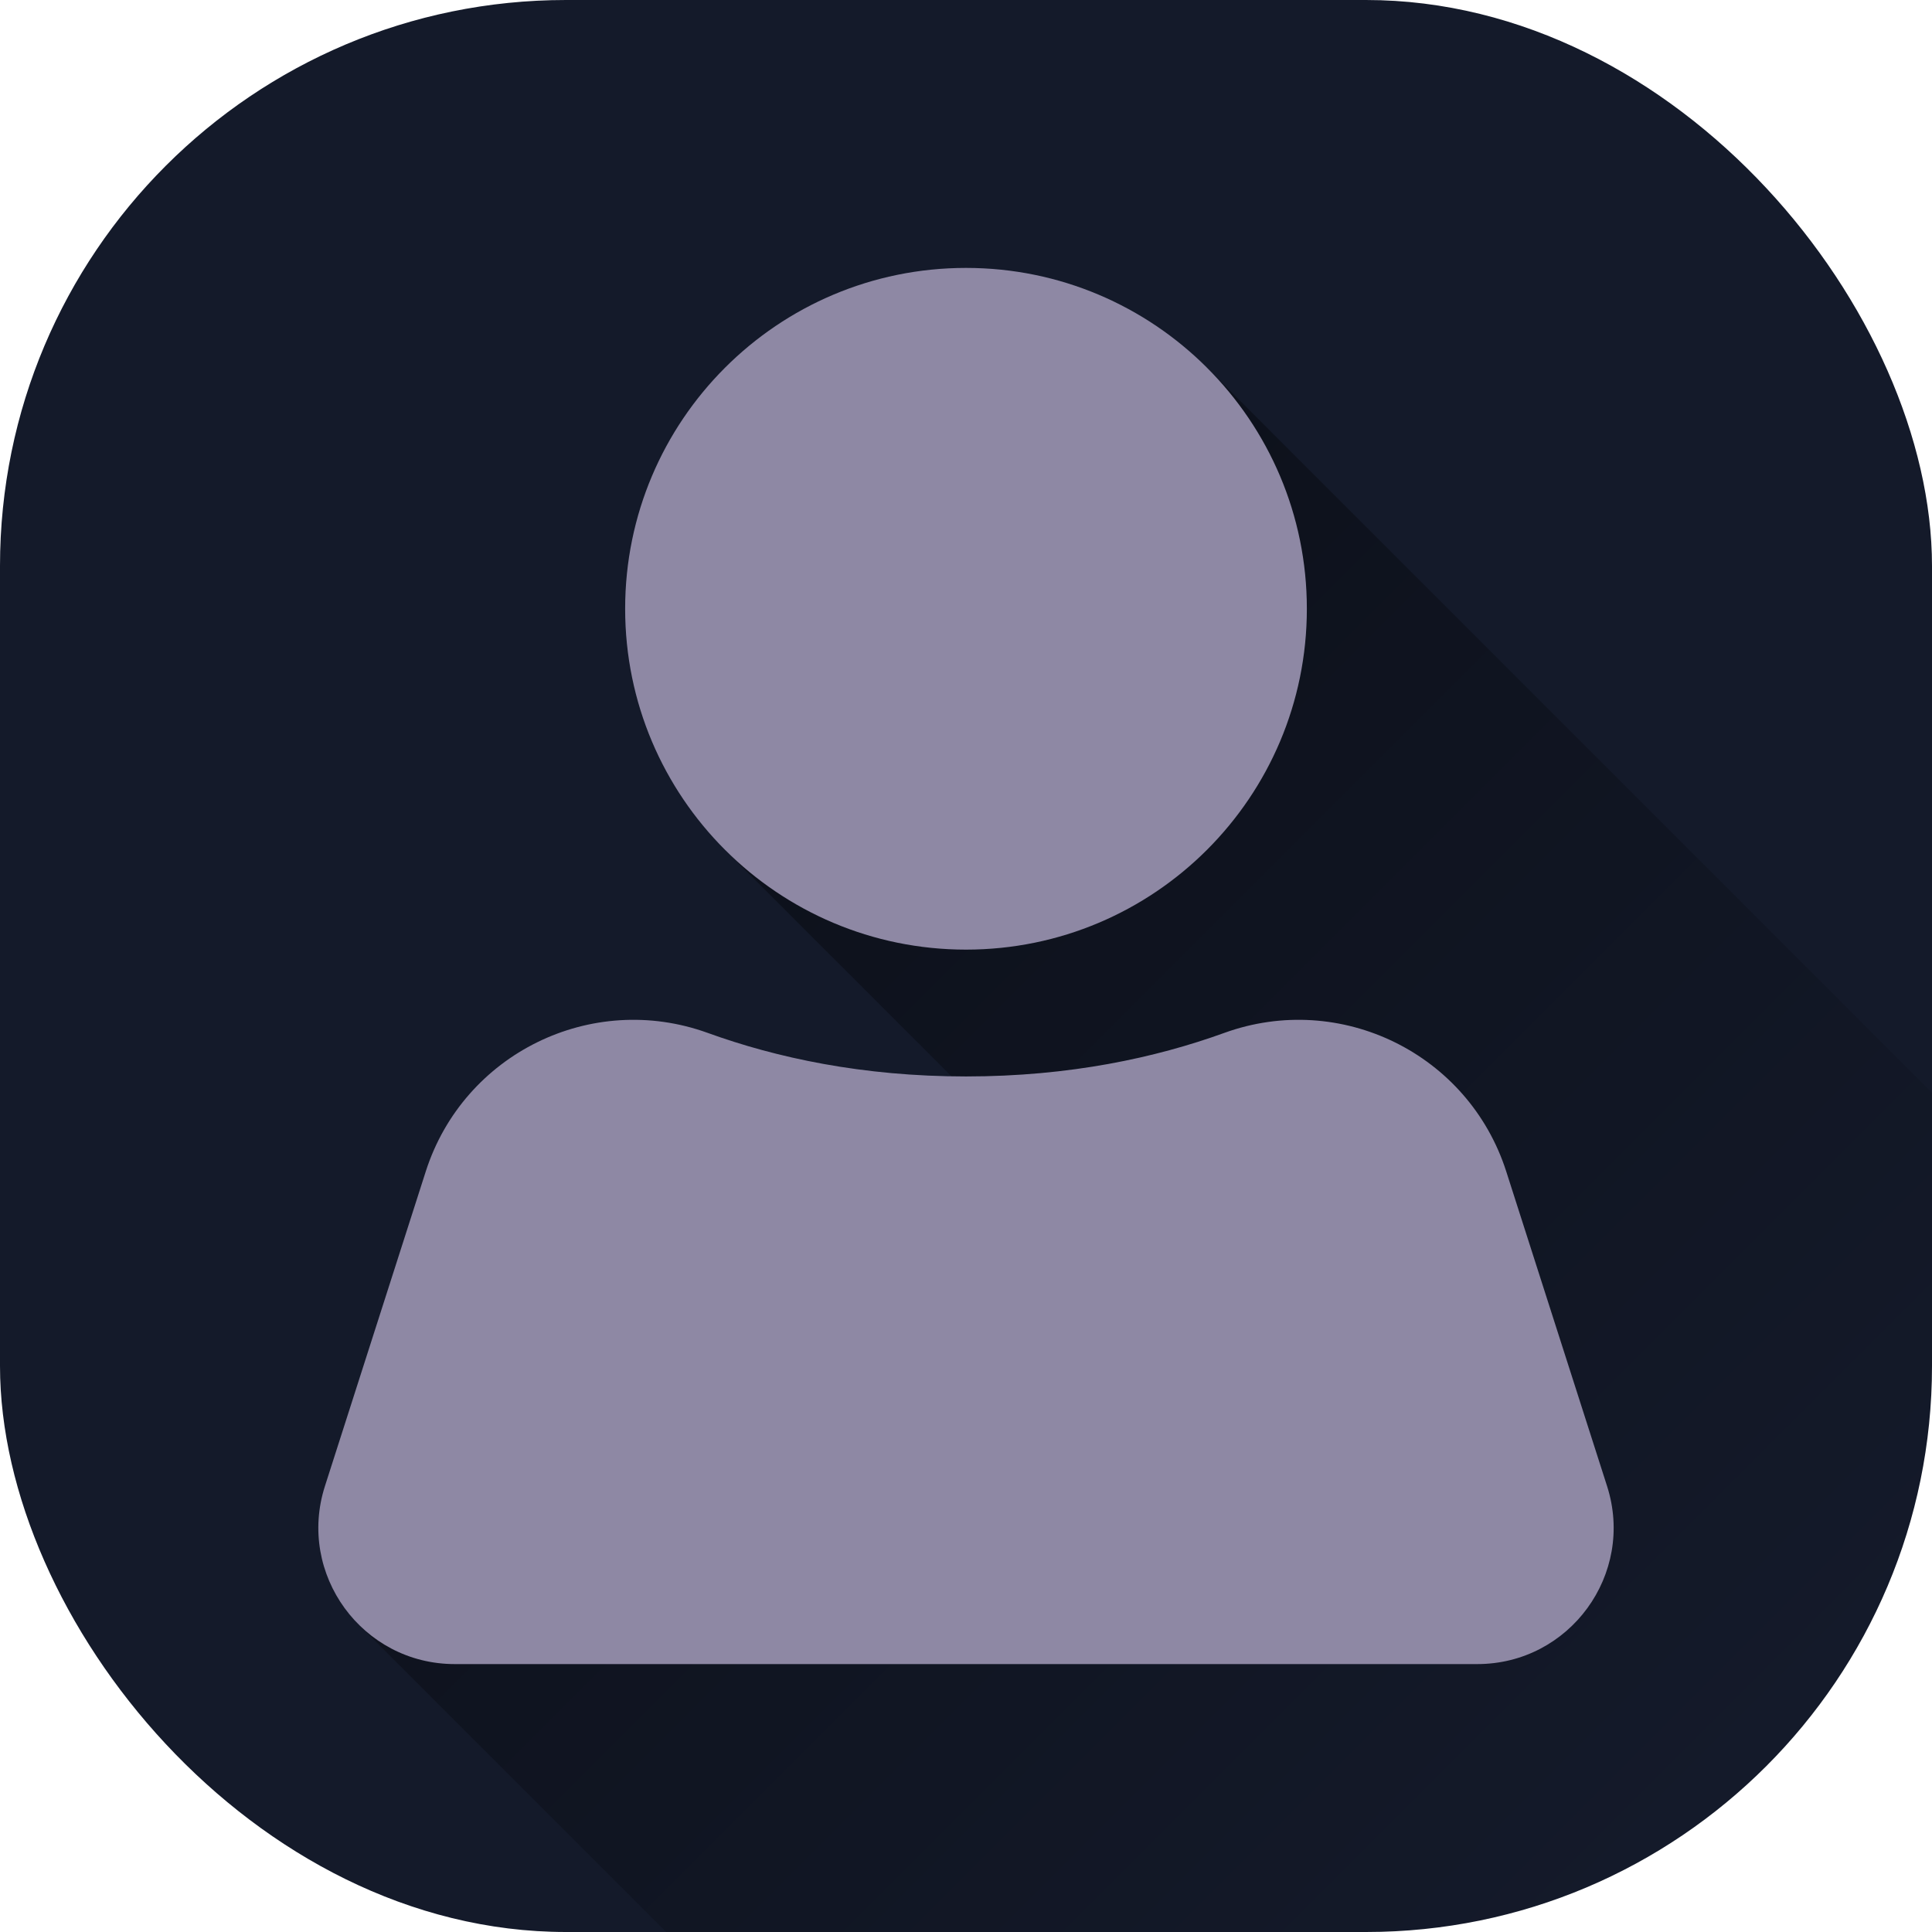 <svg xmlns="http://www.w3.org/2000/svg" version="1.1" xmlns:xlink="http://www.w3.org/1999/xlink" xmlns:svgjs="http://svgjs.com/svgjs" width="512" height="512" x="0" y="0" viewBox="0 0 512 512" style="enable-background:new 0 0 512 512" xml:space="preserve" class=""><g><linearGradient id="a" x1="43.93" x2="468.07" y1="43.93" y2="468.07" gradientUnits="userSpaceOnUse"><stop stop-opacity="1" stop-color="#141a2a" offset="0"></stop><stop stop-opacity="1" stop-color="#141a2a" offset="1"></stop></linearGradient><linearGradient id="b" x1="180.14" x2="439.8" y1="236.66" y2="496.33" gradientUnits="userSpaceOnUse"><stop offset="0" stop-opacity=".35"></stop><stop offset="1" stop-opacity="0"></stop></linearGradient><rect width="512" height="512" fill="url(#a)" rx="150" data-original="url(#a)"></rect><path fill="url(#b)" d="M512 289.59V362c0 82.84-67.16 150-150 150H176.54l-81.68-81.68 189.09-113.29-92.09-92.09L319.61 97.19z" data-original="url(#b)"></path><path fill="#8e88a4" d="M391.48 441H120.52c-24.49 0-41.88-23.84-34.41-47.16l26.72-83.39c10-31.21 43.9-47.87 74.72-36.72 18.15 6.57 40.97 11.54 68.45 11.54s50.3-4.97 68.45-11.54c30.82-11.15 64.72 5.51 74.72 36.72l26.72 83.39c7.47 23.32-9.92 47.16-34.41 47.16zM256 71c-49.89 0-90.33 40.44-90.33 90.33s40.44 90.33 90.33 90.33 90.33-40.44 90.33-90.33S305.89 71 256 71z" data-name="User" data-original="#ffffff" class=""></path></g></svg>